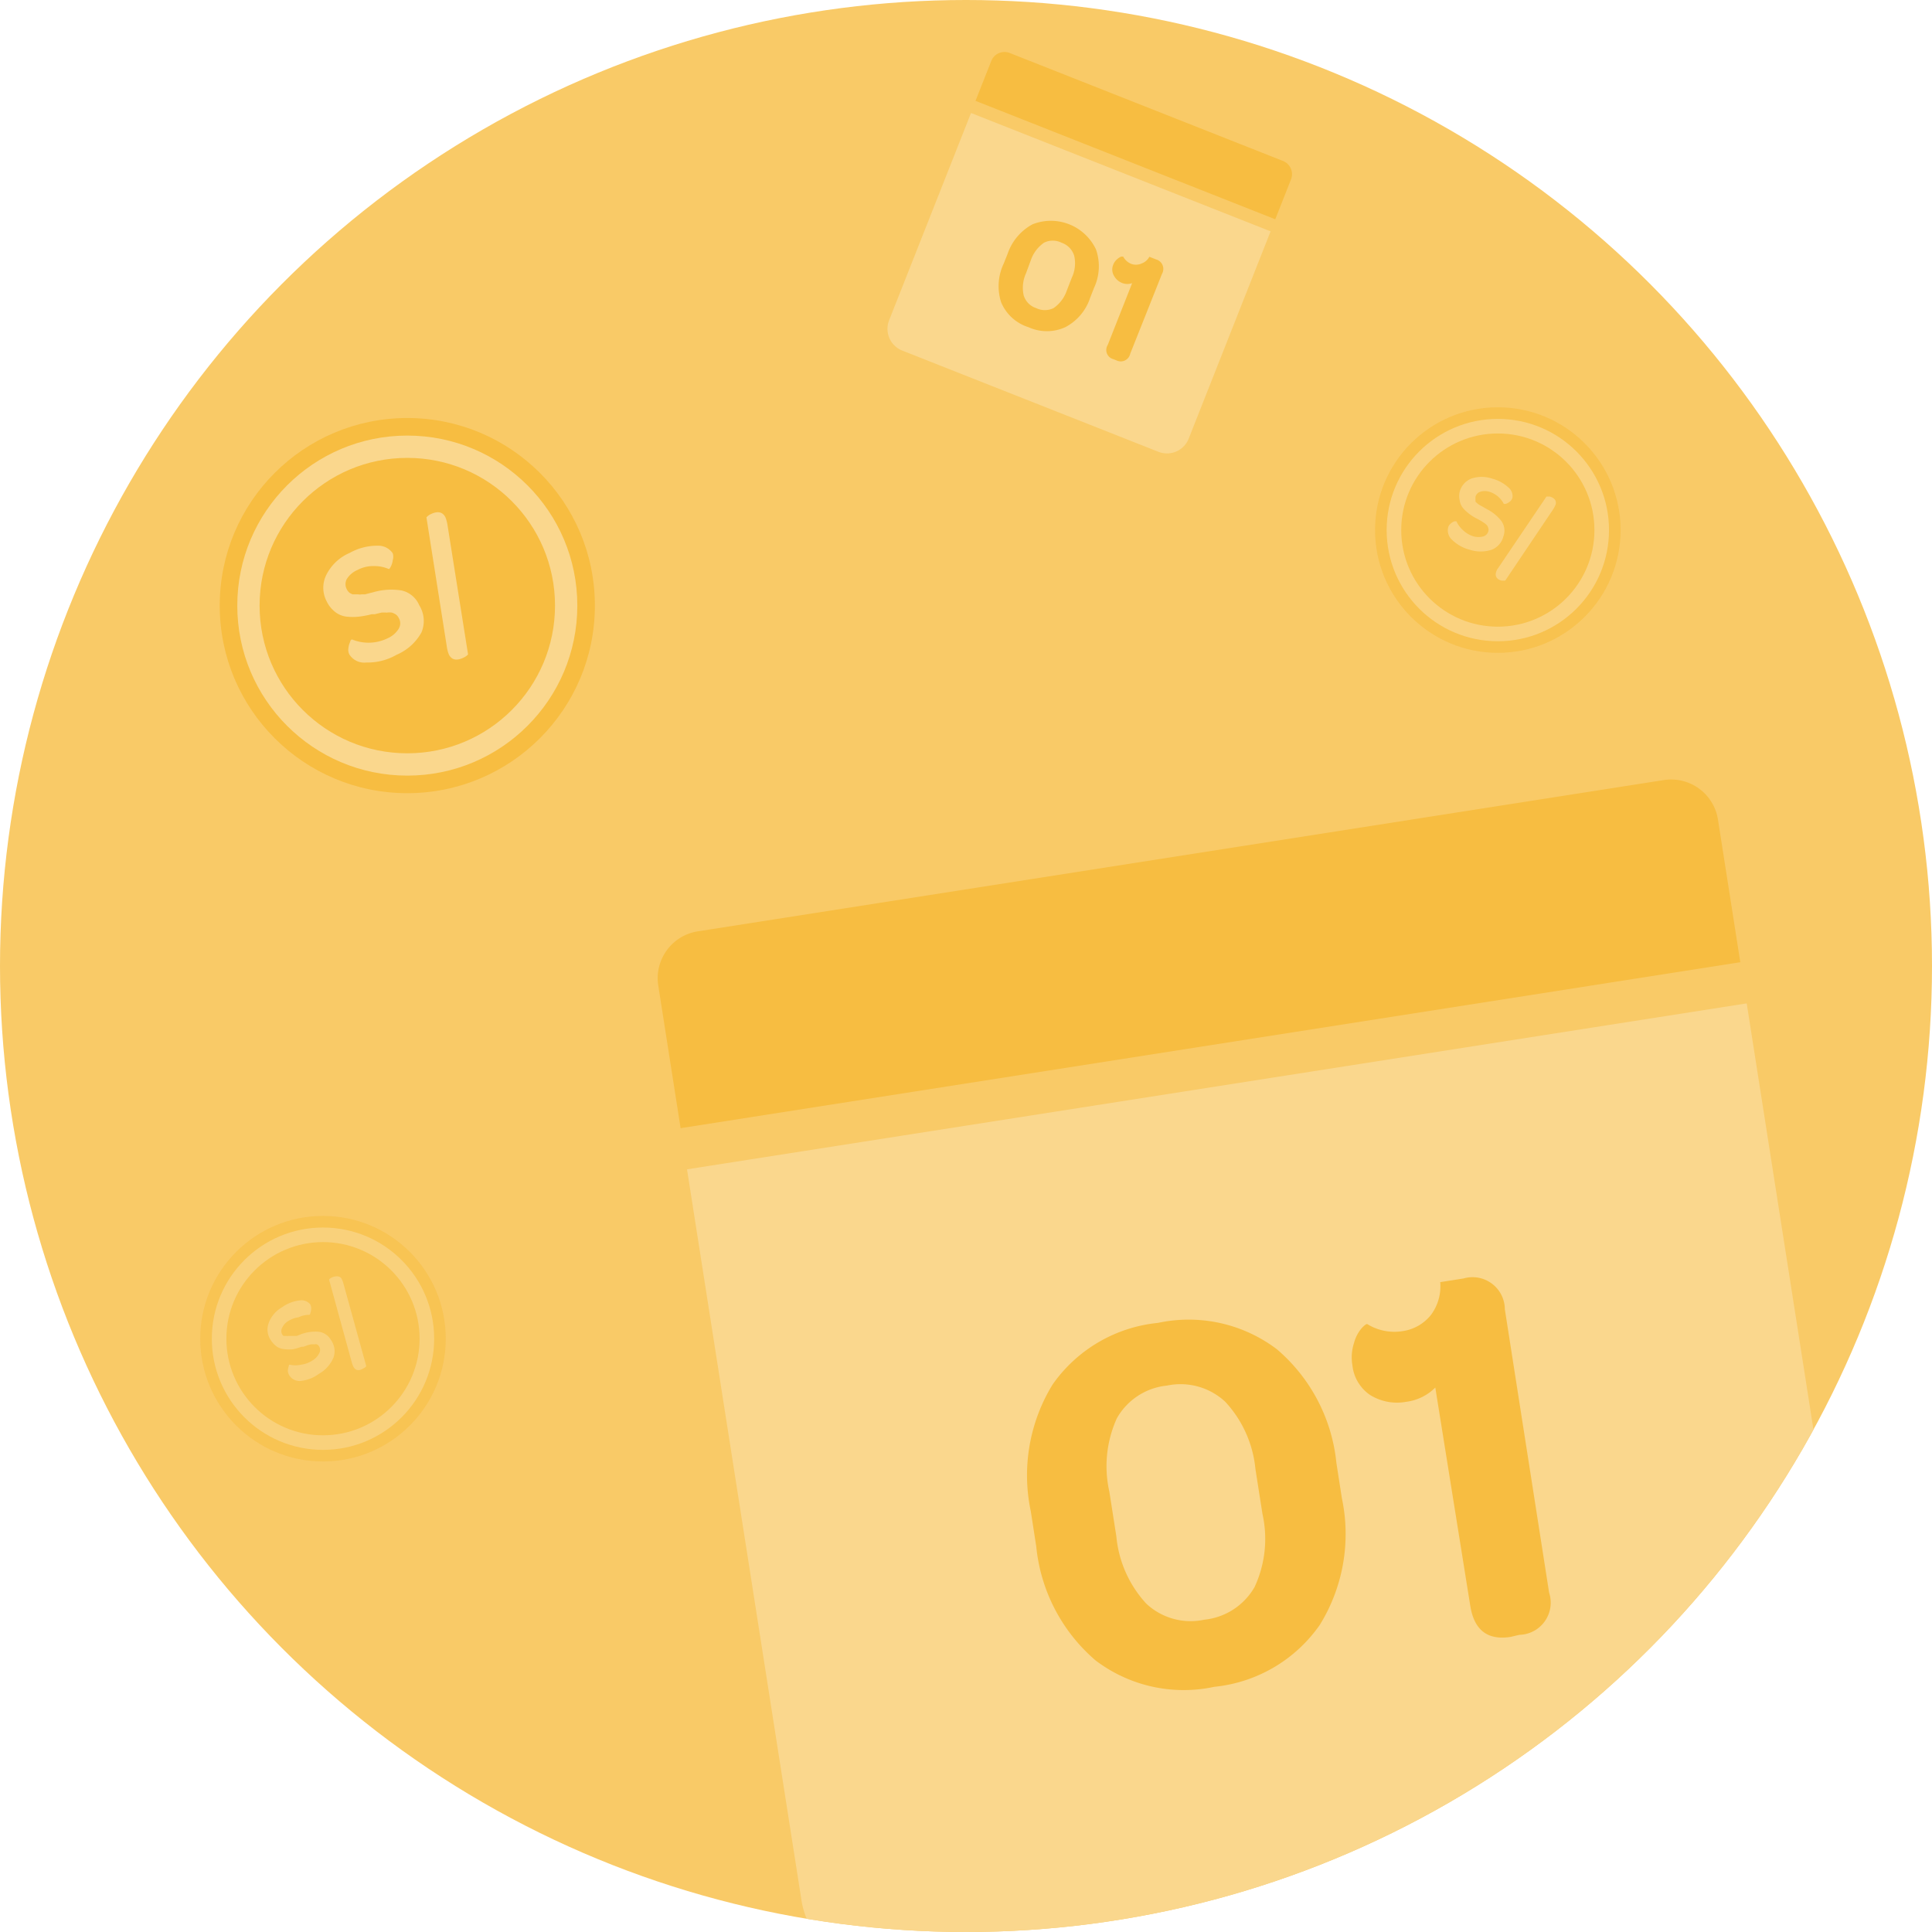 <svg id="Capa_1" data-name="Capa 1" xmlns="http://www.w3.org/2000/svg" xmlns:xlink="http://www.w3.org/1999/xlink" viewBox="0 0 110 110"><defs><style>.cls-1{fill:none;}.cls-2{clip-path:url(#clip-path);}.cls-3{fill:#f9ca67;}.cls-4{opacity:0.64;}.cls-5{fill:#f7bd41;}.cls-6{fill:#fad78d;}.cls-7{opacity:0.52;}</style><clipPath id="clip-path"><circle class="cls-1" cx="55" cy="55" r="55"/></clipPath></defs><title>TeOfrecemos_AdelantoSueldo</title><g class="cls-2"><circle class="cls-3" cx="55" cy="55" r="55"/><g class="cls-4"><circle class="cls-5" cx="85.28" cy="30.18" r="6.99"/><circle class="cls-6" cx="85.28" cy="30.18" r="6.33"/><circle class="cls-5" cx="85.28" cy="30.18" r="5.5"/><path class="cls-6" d="M82.46,30a.46.46,0,0,1,.15-.2.62.62,0,0,1,.2-.12c.07,0,.11,0,.11,0a1.62,1.62,0,0,0,.38.51,1.53,1.53,0,0,0,.6.35,1.1,1.1,0,0,0,.56,0,.43.43,0,0,0,.28-.29.37.37,0,0,0,0-.18,1,1,0,0,0-.06-.14.92.92,0,0,0-.14-.13l-.18-.12-.21-.12-.1-.05a2.55,2.55,0,0,1-.42-.27,2.34,2.34,0,0,1-.33-.31.88.88,0,0,1-.19-.43,1.14,1.14,0,0,1,0-.51,1.11,1.11,0,0,1,.66-.74,1.82,1.82,0,0,1,1.18,0,2.18,2.18,0,0,1,.94.51.63.63,0,0,1,.22.59.44.44,0,0,1-.16.22.69.69,0,0,1-.22.12c-.06,0-.1,0-.11,0A1.37,1.37,0,0,0,84.8,28a.85.85,0,0,0-.52,0,.4.4,0,0,0-.27.28.44.44,0,0,0,0,.1.28.28,0,0,0,0,.09.36.36,0,0,0,0,.09.22.22,0,0,0,.07.07l.08.07.11.07.11.06.14.08.14.08a2.48,2.48,0,0,1,.82.67.94.94,0,0,1,.12.87,1.11,1.11,0,0,1-.67.77,2,2,0,0,1-1.25,0,2.22,2.22,0,0,1-1-.56A.72.72,0,0,1,82.46,30Z"/><path class="cls-6" d="M85.18,32.58a.66.66,0,0,1,.12-.24l2.75-4.07s.07,0,.19,0c.28.09.39.24.33.46a2.58,2.58,0,0,1-.12.24L85.7,33.06s-.08,0-.19,0C85.22,33,85.11,32.8,85.18,32.58Z"/></g><g class="cls-7"><circle class="cls-5" cx="18.39" cy="76.22" r="6.99"/><circle class="cls-6" cx="18.39" cy="76.22" r="6.33"/><circle class="cls-5" cx="18.39" cy="76.22" r="5.5"/><path class="cls-6" d="M16.45,78.27a.48.48,0,0,1-.06-.24.78.78,0,0,1,.05-.24q0-.09.06-.09a1.48,1.48,0,0,0,.64,0,1.56,1.56,0,0,0,.65-.24,1,1,0,0,0,.38-.4.39.39,0,0,0,0-.4.3.3,0,0,0-.13-.12.48.48,0,0,0-.14,0l-.19,0-.2.05-.23.09-.11,0a4.71,4.71,0,0,1-.48.14,2,2,0,0,1-.45,0,1,1,0,0,1-.45-.13,1.28,1.28,0,0,1-.36-.37,1.07,1.07,0,0,1-.13-1,1.72,1.72,0,0,1,.76-.89,2.12,2.12,0,0,1,1-.39.64.64,0,0,1,.6.22.53.53,0,0,1,.06.26.72.72,0,0,1-.05.24c0,.07-.05.1-.06.1A1.4,1.4,0,0,0,17,75a1.5,1.5,0,0,0-.58.21.83.83,0,0,0-.35.38.39.39,0,0,0,0,.39.27.27,0,0,0,.07.08l.08,0,.08,0a.2.2,0,0,0,.11,0l.1,0,.12,0,.13,0,.14,0,.15-.06a2.37,2.37,0,0,1,1.05-.18.93.93,0,0,1,.74.47,1.09,1.09,0,0,1,.15,1,1.94,1.94,0,0,1-.83.93,2.12,2.12,0,0,1-1.09.41A.69.69,0,0,1,16.45,78.27Z"/><path class="cls-6" d="M20.14,77.85a1.58,1.58,0,0,1-.1-.24l-1.3-4.74s0-.06.14-.13.43-.14.56.05a1.23,1.23,0,0,1,.1.24l1.31,4.74s0,.07-.14.13C20.46,78.06,20.27,78.05,20.14,77.85Z"/></g><path class="cls-6" d="M52.07,9.31H70.41a0,0,0,0,1,0,0V22a1.33,1.33,0,0,1-1.33,1.33H53.39A1.33,1.33,0,0,1,52.07,22V9.31a0,0,0,0,1,0,0Z" transform="translate(10.28 -21.36) rotate(21.56)"/><path class="cls-5" d="M55.5,6H73.85a0,0,0,0,1,0,0V8.44a.81.81,0,0,1-.81.81H56.31a.81.81,0,0,1-.81-.81V6A0,0,0,0,1,55.5,6Z" transform="translate(122.02 38.46) rotate(-158.44)"/><path class="cls-5" d="M57.15,15l.22-.55a3,3,0,0,1,1.42-1.68A2.84,2.84,0,0,1,62.4,14.2a2.9,2.9,0,0,1-.11,2.19l-.22.56a2.91,2.91,0,0,1-1.42,1.68,2.53,2.53,0,0,1-2.09,0A2.5,2.5,0,0,1,57,17.21,3,3,0,0,1,57.15,15Zm1.27.55a2,2,0,0,0-.14,1.25,1.09,1.09,0,0,0,.71.74,1.13,1.13,0,0,0,1,0,2,2,0,0,0,.75-1l.28-.72a1.93,1.93,0,0,0,.14-1.26,1.13,1.13,0,0,0-.72-.74,1.11,1.11,0,0,0-1,0,2,2,0,0,0-.75,1Z"/><path class="cls-5" d="M63.38,15.08a.77.77,0,0,1,.21-.31.9.9,0,0,1,.24-.16c.07,0,.11,0,.12,0a.89.89,0,0,0,.45.41A.77.77,0,0,0,65,15a.81.81,0,0,0,.44-.38l.38.15a.56.56,0,0,1,.34.82l-1.81,4.55a.55.55,0,0,1-.8.37l-.16-.06a.54.54,0,0,1-.32-.81l1.39-3.52a.8.8,0,0,1-.55,0,.9.9,0,0,1-.48-.41A.7.7,0,0,1,63.38,15.08Z"/><path class="cls-6" d="M42.35,61.57h61.07a0,0,0,0,1,0,0v42.14A4.42,4.42,0,0,1,99,108.13H46.77a4.42,4.42,0,0,1-4.42-4.42V61.57A0,0,0,0,1,42.35,61.57Z" transform="translate(-12.25 12.3) rotate(-8.9)"/><path class="cls-5" d="M37.54,48.65H98.62a0,0,0,0,1,0,0v8.22a2.7,2.7,0,0,1-2.7,2.7H40.25a2.7,2.7,0,0,1-2.7-2.7V48.65a0,0,0,0,1,0,0Z" transform="translate(143.71 97.04) rotate(171.1)"/><path class="cls-5" d="M59,88.05l-.31-2a9.89,9.89,0,0,1,1.24-7.22,8.32,8.32,0,0,1,6-3.51,8.32,8.32,0,0,1,6.77,1.5,9.79,9.79,0,0,1,3.39,6.48l.31,2a9.83,9.83,0,0,1-1.26,7.22,8.34,8.34,0,0,1-6,3.52,8.3,8.3,0,0,1-6.76-1.5A9.81,9.81,0,0,1,59,88.05Zm4.56-.58a6.54,6.54,0,0,0,1.7,3.83,3.69,3.69,0,0,0,3.3.92,3.74,3.74,0,0,0,2.87-1.86,6.5,6.5,0,0,0,.45-4.16l-.4-2.55a6.55,6.55,0,0,0-1.72-3.84,3.74,3.74,0,0,0-3.32-.92,3.7,3.7,0,0,0-2.85,1.86,6.6,6.6,0,0,0-.43,4.17Z"/><path class="cls-5" d="M77,77.73a2.65,2.65,0,0,1,.09-1.26,2.17,2.17,0,0,1,.43-.84c.16-.17.27-.26.33-.24a2.93,2.93,0,0,0,2,.4,2.52,2.52,0,0,0,1.62-.92A2.72,2.72,0,0,0,82,73l1.33-.21a1.84,1.84,0,0,1,2.35,1.76l2.52,16.13a1.83,1.83,0,0,1-1.69,2.4L86,93.2c-1.31.2-2.07-.39-2.29-1.78L81.72,79a2.82,2.82,0,0,1-1.64.81A2.91,2.91,0,0,1,78,79.42,2.34,2.34,0,0,1,77,77.73Z"/></g><circle class="cls-5" cx="23.19" cy="34.48" r="10.68"/><circle class="cls-6" cx="23.19" cy="34.48" r="9.68"/><circle class="cls-5" cx="23.19" cy="34.48" r="8.41"/><path class="cls-6" d="M19.89,37.26a.57.57,0,0,1-.05-.37,1,1,0,0,1,.1-.35c0-.09.09-.14.11-.13a2.47,2.47,0,0,0,2-.06,1.41,1.41,0,0,0,.65-.55.6.6,0,0,0,0-.62.55.55,0,0,0-.17-.2,1,1,0,0,0-.21-.1,1.05,1.05,0,0,0-.3,0,1.82,1.82,0,0,0-.31,0l-.37.09-.17,0a5.21,5.21,0,0,1-.74.14,3.2,3.2,0,0,1-.69,0,1.29,1.29,0,0,1-.66-.27,1.71,1.71,0,0,1-.49-.62,1.65,1.65,0,0,1,0-1.51,2.66,2.66,0,0,1,1.32-1.23,3.22,3.22,0,0,1,1.58-.41,1,1,0,0,1,.87.43.67.67,0,0,1,0,.4,1,1,0,0,1-.11.36c-.05.1-.09.14-.11.14a2.09,2.09,0,0,0-.88-.17,1.87,1.87,0,0,0-.9.22,1.33,1.33,0,0,0-.61.51.61.61,0,0,0,0,.6.43.43,0,0,0,.09.13.31.31,0,0,0,.11.09l.12.06h.32a.54.54,0,0,0,.19,0l.2,0,.23-.06.24-.06a3.69,3.69,0,0,1,1.62-.1,1.43,1.43,0,0,1,1,.84A1.69,1.69,0,0,1,24,36a2.92,2.92,0,0,1-1.42,1.28,3.29,3.29,0,0,1-1.72.44A1,1,0,0,1,19.89,37.26Z"/><path class="cls-6" d="M25.56,37.27a1.72,1.72,0,0,1-.11-.39l-1.17-7.42s.06-.09.23-.18c.41-.2.69-.14.85.17a2,2,0,0,1,.11.39l1.18,7.42s-.07.09-.23.17C26,37.64,25.72,37.58,25.56,37.27Z"/></svg>